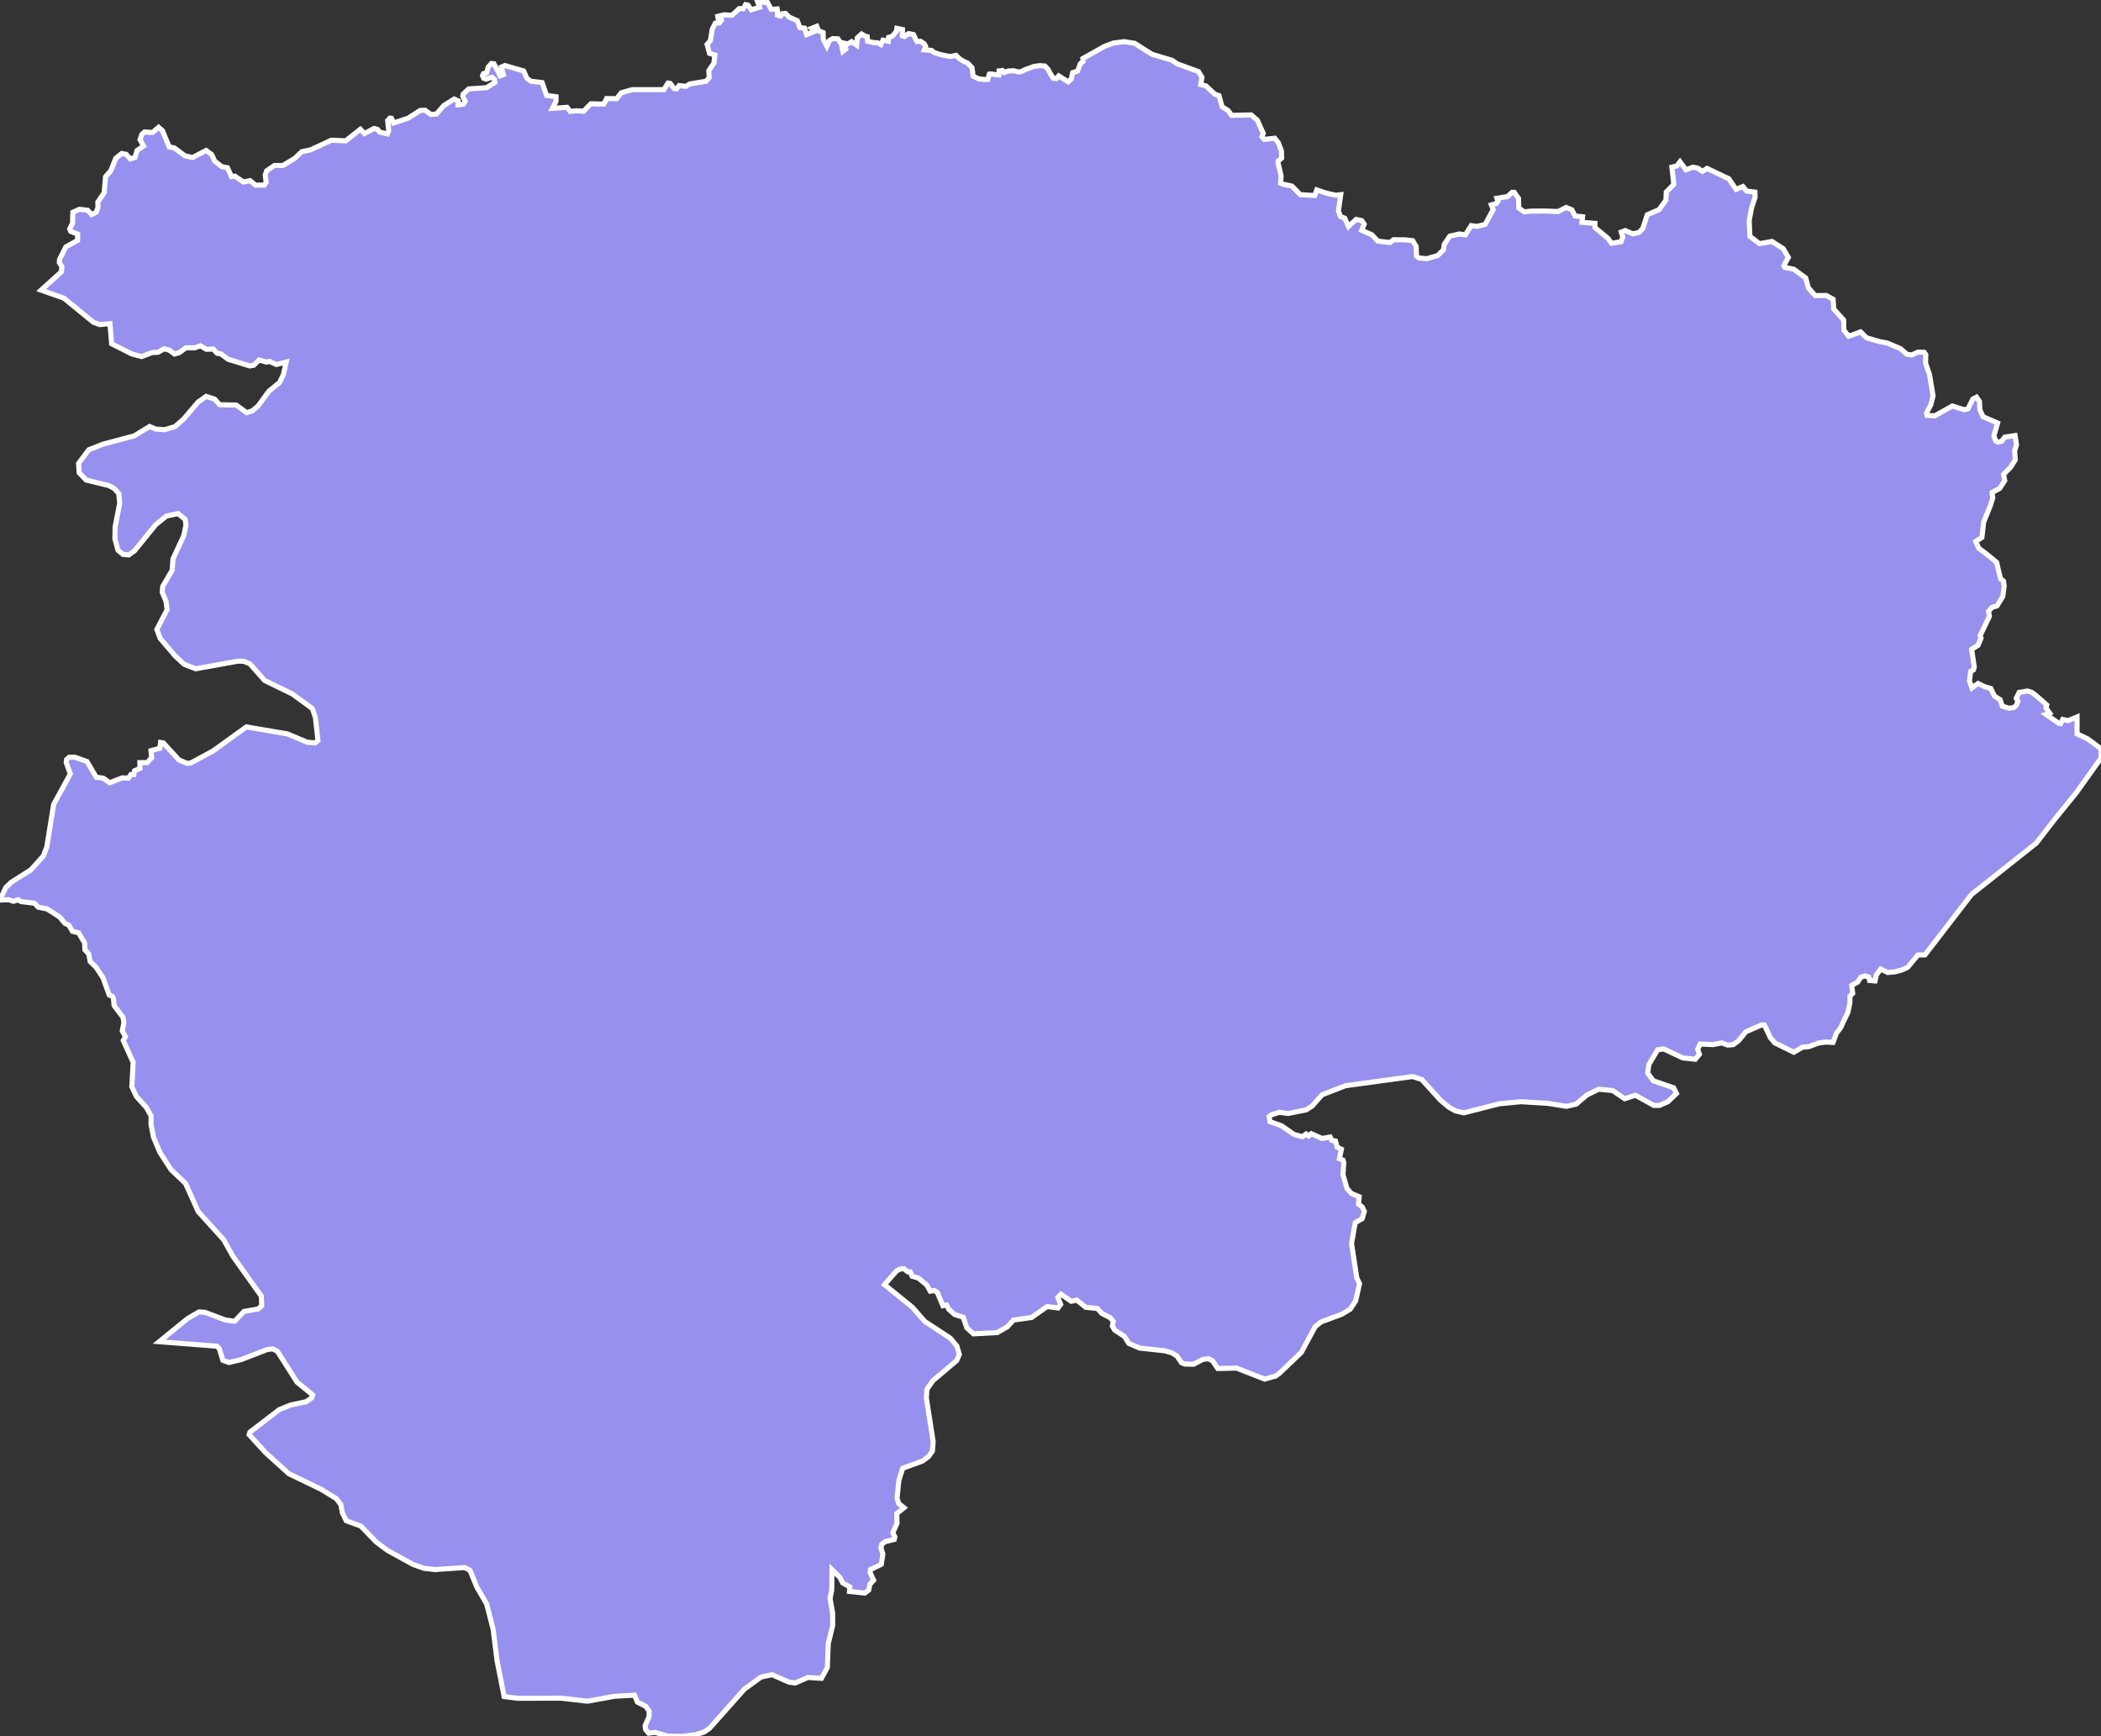 <svg xmlns="http://www.w3.org/2000/svg" viewBox="323.323 0.288 289.01 238.89" width="289.01" height="238.89">
            <rect x="323.323" y="0.288" width="289.01" height="238.89" fill="#333333" stroke="none"/>
            <path 
                d="m 428.063,0.588 0.85,0.05 0.5,0.94 0.82,-0.06 0.05,0.31 -0.02,0.52 0.43,0.15 0.25,-0.33 0.44,-0.03 0.5,0.51 1.11,0.48 0.36,0.96 0.63,0.07 0.3,0.9 1.1,-0.47 -0.43,-0.39 0.72,-0.29 0.26,0.63 0.62,0.23 0.02,0.92 0.49,0.97 0.36,-0.8 0.47,-0.26 0.7,0.04 0.11,0.16 0.37,0.61 0.2,0.94 0.4,-0.31 -0.25,-0.82 0.54,0.11 0.51,-0.31 0.69,0.48 0.09,-1 0.59,-0.53 0.51,0.31 0.26,0.05 0.06,0.64 0.87,0.19 0.5,0.01 0.45,0.25 0.29,-0.61 0.73,0.16 0.04,-0.54 0.51,-0.15 0.55,-0.66 0.08,-0.43 0.78,0.17 -0.02,0.85 0.28,0.1 0.58,-0.4 0.67,0.14 0.34,0.73 0.15,0.23 0.46,-0.05 0.52,0.34 0.21,0.39 -0.19,0.46 1,0.07 0.31,0.27 0.66,0.24 0.84,0.2 0.78,0.13 0.78,-0.15 0.47,0.47 0.54,0.33 0.6,0.28 0.57,0.6 0.09,0.57 0.06,0.6 0.78,0.38 0.68,0.08 0.57,0 0.22,-0.74 0.25,-0.02 0.73,0.13 0.33,0.01 0.02,-0.56 0.46,-0.05 0.22,0.28 0.58,-0.21 0.76,-0.04 0.55,0.17 0.46,-0.04 0.66,-0.32 1.11,-0.4 0.8,-0.11 0.72,0.06 0.45,0.5 0.21,0.43 0.48,0.75 0.42,0.04 0.33,-0.37 1.3,0.82 0.42,-0.38 0.19,-0.89 0.68,-0.21 0.38,-1.02 0.38,-0.3 -0.03,-0.41 3.01,-1.69 1.21,-0.44 1.46,-0.19 1.44,0.23 2.39,1.51 2.77,0.83 0.72,0.5 2.91,1.05 0.47,0.8 -0.17,0.99 0.72,0.18 1.21,1.13 0.58,0.2 0.43,1.55 0.82,0.5 0.5,0.67 2.68,-0.06 0.85,0.73 0.81,1.8 -0.18,0.48 0.32,0.36 1.44,-0.16 0.5,0.62 0.42,1.12 0.03,0.99 -0.48,0.41 -0.01,0.26 0.42,1.78 -0.07,1.01 0.3,0.12 1.25,0.27 0.37,0.37 0.78,0.81 1.99,0.12 0.29,-0.77 1.16,0.4 1.42,0.33 0.71,-0.08 -0.32,2.24 0.28,0.76 0.59,0.24 0.51,1.14 1.06,-0.97 0.77,0.16 0.34,0.49 -0.34,0.85 1.38,0.6 0.83,0.88 1.67,0.2 0.5,-0.39 1.58,0.02 1.05,0.11 0.48,0.8 0.04,1.33 0.37,0.26 1.06,0.09 1.48,-0.43 0.82,-0.81 0.07,-0.7 0.78,-1.16 1.32,-0.3 0.83,0.12 0.8,-1.27 0.78,0.11 1.14,-0.28 1.1,-2.03 -0.25,-0.65 0.68,-0.2 0.23,-0.33 -0.14,-0.38 1.44,-0.23 0.66,-0.6 0.27,0 0.6,0.85 0.03,1.31 0.76,0.54 0.87,-0.1 1.77,-0.02 2.02,0.07 1.09,-0.56 0.8,0.33 0.42,0.84 1.05,0.11 -0.09,0.77 1.8,0.14 -0.01,0.58 1.8,1.49 0.48,0.67 1.31,-0.21 0.24,-0.67 -0.21,-0.66 0.55,-0.21 1.03,0.45 0.83,-0.18 0.54,-0.53 0.63,-1.92 1.62,-0.7 0.94,-1.3 0.05,-1.12 1.04,-1.06 -0.27,-2.37 0.67,-0.16 0.45,-0.57 0.83,1.11 0.93,-0.37 0.65,0.12 0.69,0.46 0.62,-0.41 2.99,1.42 1,1.46 0.94,-0.39 0.5,0.62 1.16,0.15 0.02,0.69 -0.48,1.47 -0.33,1.72 0.09,2.2 1.32,1.01 1.72,-0.3 1.56,1 0.69,1.19 -0.62,1.15 0.12,0.22 1.26,0.26 1.63,1.2 0.36,1.35 0.95,1.08 1.52,-0.02 0.94,0.52 0.09,1.34 1.36,1.52 0.03,1.39 0.66,0.84 1.64,-0.6 0.82,0.81 1.72,0.51 1.09,0.2 1.85,0.78 0.9,0.79 0.65,0.08 0.88,-0.39 0.83,0.03 0.23,0.31 -0.03,1.18 0.54,1.57 0.49,2.94 -0.32,1.24 -0.59,1.11 0.07,0.33 1.07,0.06 2.42,-1.35 1.65,0.51 0.5,-0.12 0.66,-1.34 0.52,-0.27 0.4,0.58 0.06,1.15 0.43,0.96 2.01,0.87 -0.51,1.75 0.24,0.7 0.29,0.18 0.51,-0.11 0.46,-0.58 1.41,-0.22 0.2,1.29 -0.26,0.78 0.09,1.27 -0.63,1 -0.98,1.01 0.16,0.85 -0.7,1.08 -1.04,0.55 0.09,0.77 -0.36,1.12 -0.89,2.19 -0.24,2.11 -0.85,0.55 0.41,0.93 0.69,0.51 0.74,0.58 1.04,0.86 0.29,1.26 0.24,0.99 0.41,0.33 0.09,0.71 -0.19,1.41 -0.8,1.29 -0.7,0.21 -0.46,0.55 0.12,0.66 -0.51,1.09 -0.77,1.58 0.13,0.33 -0.41,1 -0.89,0.55 0.37,2.43 -0.1,0.39 -0.39,0.21 -0.18,1.31 0.35,0.97 0.84,-0.61 0.89,0.44 0.86,0.25 0.51,1.05 0.78,0.49 0.29,0.89 0.94,0.29 0.66,-0.1 0.32,-0.28 0.24,-0.59 -0.24,-0.39 0.4,-0.82 1.14,-0.19 0.57,0.17 0.6,0.44 1.49,1.3 -0.11,0.41 0.5,0.71 -0.51,0.18 1.79,1.24 0.25,0.03 0.27,-0.57 0.73,0.17 1.25,-0.51 0,2.33 1.45,0.68 1.84,1.36 0,1.29 -3.4,4.76 -2.96,3.65 -2.54,3.28 -8.91,7.07 -6.41,8.32 -0.96,0 -1.42,1.71 -0.73,0.34 -1.04,0.28 -0.97,0.08 -0.96,-0.47 -0.6,0.81 -0.18,0.83 -0.75,-0.06 -0.12,-0.47 -0.51,-0.17 -0.6,0.2 -0.42,0.66 -0.81,0.44 0.14,1.1 -0.38,0.39 -0.01,0.92 -0.27,1.3 -0.59,1.23 -0.42,0.9 -0.57,0.75 -0.47,1.27 -0.96,-0.06 -0.99,0.13 -1.37,0.5 -0.93,0.1 -0.56,0.34 -0.58,0.34 0,0 -2.62,-1.29 -0.62,-0.74 -0.82,-1.73 -0.35,-0.01 -2.19,0.95 -0.99,1.22 -0.75,0.55 -0.76,0.06 -0.84,-0.3 -1.18,0.24 -1.76,-0.09 -0.35,0.73 0.24,0.69 -0.57,0.68 -1.7,-0.18 -2.65,-1.24 -0.82,0.11 -1.2,2.01 -0.18,1.2 0.79,1.07 2.77,0.95 0.41,0.79 -1.18,1.13 -1.18,0.52 -0.77,-0.01 -2.53,-1.4 -1.47,0.48 -1.64,-1.12 -1.92,-0.19 -1.64,0.8 -1.47,1.25 -1.32,0.31 -2.64,-0.42 -3.64,-0.22 -2.94,0.28 -4.91,1.25 -1.15,-0.26 -0.9,-0.5 -1.17,-0.98 -2.57,-2.84 -1.27,-0.41 -9.22,1.26 -3.23,1.25 -1.37,1.56 -0.83,0.52 -2.46,0.49 -1.23,-0.16 -1.14,0.37 -0.24,0.21 0.11,0.71 1.6,0.57 1.68,1.17 1.18,0.33 0.5,-0.37 0.35,0.26 0.36,-0.31 1.51,0.66 1.1,-0.2 0.22,0.45 0.51,0.1 0.24,0.85 0.57,0.28 -0.27,1.31 0.49,0.18 0.11,0.33 -0.11,1.69 0.54,1.86 0.62,0.72 1.07,0.44 -0.09,1.03 0.51,0.38 0.29,0.6 -0.29,1 -0.96,0.56 -0.51,2.86 0.72,4.75 0.38,0.77 -0.53,2.38 -0.74,1.13 -1.19,0.72 -2.83,1.05 -0.82,0.66 -1.9,3.53 -3.04,2.9 0,0 -0.48,0.35 0,0 -1.51,0.43 -3.89,-1.52 -2.57,0.06 -0.7,-1.04 -0.58,-0.31 -0.76,0.09 -1.29,0.67 -1.19,-0.02 -0.47,-0.19 -0.61,-0.9 -0.68,-0.44 -1.01,-0.3 -3.45,-0.37 -1.51,-0.65 -0.6,-0.97 -1.32,-0.85 -0.33,-0.55 0.12,-0.67 -0.42,-0.5 -1.14,-0.58 -0.64,-0.69 -1.58,-0.15 -1.23,-0.99 -0.77,0.16 -1.42,-0.98 -0.42,0.46 0.39,0.94 -0.37,0.5 -1.49,-0.2 -2.15,1.51 -2.49,0.35 -0.83,0.92 -1.38,0.8 -3.28,0.18 -0.92,-0.83 -0.5,-1.46 -1.17,-0.37 -0.81,-0.72 -0.31,-0.59 -0.5,0.1 -0.77,-1.83 -0.42,-0.26 -0.55,0.09 -0.48,-0.85 -1.17,-0.97 -0.85,-0.23 -0.26,-0.61 -0.37,-0.02 -0.49,-0.42 -0.55,0.06 -0.46,0.24 -1.67,1.9 3.83,3.1 1.73,1.97 3.49,2.29 0.91,1.09 0.34,1.16 -0.37,0.84 -3.26,2.75 -0.83,1.18 -0.08,1.18 0.94,6.08 -0.11,1.26 -0.51,0.73 -0.83,0.63 -2.74,1 -0.53,1.66 -0.25,2.44 0.22,0.74 0.73,0.59 -0.99,0.81 0.04,1.33 -0.58,1.28 0.28,0.6 -0.09,0.34 -1.25,0.31 -0.48,0.39 -0.09,0.52 0.26,0.77 -0.22,1.44 -1.49,0.72 -0.05,0.39 0.49,1.07 -0.52,0.57 -0.16,0.8 -0.55,0.4 -2.09,-0.22 0.05,-0.61 -0.99,-0.57 -0.38,-0.74 -1.09,-1.09 -0.04,2.86 -0.23,1.09 0.36,2.07 0,1.68 -0.6,2.49 -0.13,3.29 -0.81,1.48 -1.87,-0.12 -1.74,0.76 -0.87,-0.12 -2.31,-1.02 -1.53,0.33 -2.27,1.65 -4.8,5.39 -0.73,0.51 -1.14,0.37 -1.93,0.24 -1.91,-0.03 -1.78,-0.52 -0.88,0.11 -0.42,-0.48 -0.08,-0.57 0.55,-1.22 0.01,-0.76 -0.46,-0.66 -1.16,-0.59 -0.4,-0.95 -2.72,0.15 -3.75,0.68 -3.65,-0.42 -5.88,0.02 -1.93,-0.24 0,0 -0.97,-4.93 0,0 -0.55,-4.36 -0.88,-3.45 -1.34,-2.29 -0.96,-2.35 -0.75,-0.37 -4.08,0.28 -1.52,-0.18 -1.51,-0.54 -3.52,-1.94 -1.54,-1.16 -2.08,-2.16 -2.02,-0.74 -0.53,-1.09 -0.22,-1.16 -0.63,-0.8 -2.05,-1.26 -4.46,-2.16 -3.2,-2.89 -2.26,-2.48 0.1,-0.35 4.05,-3.1 1.55,-0.63 2.16,-0.46 0.74,-0.53 0.15,-0.39 -2.16,-1.76 -2.72,-4.26 -0.64,-0.32 -0.73,0.08 -3.62,1.4 -1.67,0.39 -0.83,-0.3 -0.48,-1.59 -0.33,-0.35 -7.95,-0.62 3.91,-3.18 1.57,-0.92 0.83,0.06 2.76,1.04 1.31,0.19 1.28,-1.35 1.94,-0.34 0.51,-0.45 -0.06,-1.32 -3.89,-5.46 -1.3,-2.31 -3.49,-3.86 -1.75,-3.88 -1.98,-1.88 -1.55,-2.4 -0.87,-2.07 -0.35,-1.77 0.02,-1.17 -0.67,-1.18 -1.35,-1.48 -0.63,-1.34 0.18,-3.36 -1.36,-3.01 0.3,-0.52 -0.44,-0.8 0.22,-1.1 -0.11,-0.76 -1.23,-1.62 -0.09,-0.95 -0.13,-0.31 -0.45,-0.2 -0.87,-2.39 -0.96,-1.46 -0.79,-0.75 -0.2,-1.05 -0.52,-0.56 -0.05,-0.96 -0.82,-1.38 -0.85,-0.21 -0.48,-0.83 -0.57,-0.28 -0.7,-0.85 -1.74,-1.12 -1.21,-0.24 -0.54,-0.55 -1.83,-0.22 -0.4,-0.25 -0.63,0.21 -0.66,-0.21 -1.21,0.04 0.79,-1.72 0.75,-0.72 2.7,-1.71 1.73,-1.92 0.47,-1.23 0.94,-5.85 2.3,-4.21 -0.57,-1.57 0.05,-0.4 0.37,-0.32 0.79,0 1.65,0.59 1.27,2.16 0.97,0.13 0.88,0.63 1.73,-0.67 0.84,0.04 0.35,-0.5 0.4,0 0.11,-0.53 0.74,-0.31 -0.02,-0.8 1.01,0 0.61,-0.67 -0.09,-0.97 1.23,-0.34 0.09,-0.79 0.38,0.06 2.17,2.36 1.12,0.46 0.51,-0.07 3.02,-1.63 4.6,-3.32 5.66,0.96 2.7,1.14 1.11,0.1 0.38,-0.33 -0.35,-3.16 -0.42,-1.24 -2.74,-2 -3.82,-1.86 -2.03,-2.29 -0.85,-0.35 -0.79,-0.02 -5.81,1.05 -1.59,-0.61 -1.25,-1.16 -2.06,-2.42 -0.45,-1.22 1.41,-2.71 -0.15,-1.17 -0.52,-1.23 0.06,-0.8 1.3,-2.22 0.12,-1.58 1.48,-3.2 0.3,-1.42 -0.09,-0.81 -1,-0.8 -1.59,0.34 -1.51,1.22 -2.87,3.55 -0.8,0.58 -0.79,-0.07 -0.7,-0.58 -0.42,-1.58 0.03,-1.64 0.63,-3.22 -0.13,-1.37 -0.64,-0.7 -0.75,-0.39 -3.09,-0.75 -0.96,-1 -0.09,-1.29 1.4,-1.87 1.93,-0.77 4.33,-1.15 2.11,-1.29 0.83,0.35 1.24,0.09 1.42,-0.42 1.18,-1.03 2,-2.35 1.1,-0.78 1.17,0.37 0.7,0.78 2.28,0.04 1.43,1.05 0.78,-0.26 0.78,-0.64 1.51,-2.06 1.47,-1.21 0.52,-1.09 0.38,-1.7 -1.36,0.33 -0.9,-0.42 -0.48,0.09 -0.97,-0.3 -0.77,0.74 -0.52,0.09 -2.99,-0.92 -0.96,-0.72 -0.56,-0.11 -0.52,-0.57 -0.95,0.03 -0.81,-0.48 -0.81,0.28 -1.2,0 -0.89,0.65 -0.67,0.2 -0.73,-0.54 -0.71,-0.18 -0.83,0.48 -0.82,0.04 -1.42,0.55 -1.34,-0.35 -2.8,-1.41 -0.23,-2.76 -1.42,0.12 -0.87,-0.33 -4.04,-3.3 -3.14,-1.11 0,0 2.8,-2.53 0.05,-0.73 -0.34,-0.52 0.02,-0.44 0.87,-1.73 1.61,-0.89 0.02,-0.87 -0.96,-0.37 -0.14,-0.34 0.39,-0.78 0.04,-1.51 0.9,-0.41 1.14,0.13 0.56,0.6 0.6,-0.32 0.26,-0.63 -0.02,-0.77 0.87,-1.29 0.19,-2.2 0.73,-0.83 0.68,-1.71 0.82,-0.66 0.62,0.12 0.55,0.62 0.65,-0.19 0.29,-0.97 0.89,-0.6 -0.48,-0.88 0.24,-0.72 0.37,-0.34 1.11,0.07 0.83,-0.71 0.53,0.46 0.93,2.24 0.69,0.13 1.46,1.08 1.07,0.24 1.86,-0.97 0.77,0.58 0.41,0.89 0.96,0.76 0.79,0.15 0.56,1.22 0.47,-0.06 1.16,0.8 0.93,-0.18 0.72,0.61 1.23,0 0.26,-0.39 -0.13,-0.99 0.19,-0.58 1.08,-0.74 1.15,0 1.62,-0.96 0.99,-0.94 1.21,-0.25 2.86,-1.33 1.97,0.09 2.01,-1.59 0.57,0.59 1.32,-0.7 0.48,0.13 0.28,0.37 1.08,0.24 0.18,-0.41 -0.15,-1.42 0.3,-0.33 0.22,0.02 0.3,0.65 2.01,-0.67 1.64,-1.06 0.66,-0.03 0.83,0.58 0.76,-0.06 0.98,-1.14 1.45,-0.92 0.55,0.25 -0.03,0.54 0.75,-0.07 0.25,-0.41 -0.35,-0.7 0.07,-0.3 0.75,-0.7 2.47,-0.17 1.13,-0.73 -0.05,-0.43 -0.35,-0.28 -0.79,0.26 -0.35,-0.12 -0.15,-0.35 0.12,-0.28 0.44,-0.11 0.21,-0.78 0.45,-0.51 0.35,0.04 0.87,1.67 0.43,-0.17 -0.27,-1.05 0.48,-0.21 2.57,0.74 0.45,1.01 0.55,0.41 1.54,0.18 0.62,1.77 1.31,0.18 -0.01,0.62 -0.49,0.98 2.01,-0.14 0.44,0.56 0.81,-0.08 0.64,0.02 0.38,0.04 1,-1.03 1.78,0.05 0.39,-0.77 1.38,0.02 0.63,-0.81 1.49,-0.43 4.37,0 0.57,-0.91 0.31,0.05 0.52,0.7 0.36,0.04 0.34,-0.44 0.95,0.1 0.52,-0.33 2.25,-0.37 0.41,-0.5 -0.04,-0.96 0.7,-1.03 0.13,-1.12 -0.74,-0.23 -0.33,-1.24 0.45,-0.49 0.26,-1.6 0.42,-0.82 0.56,-0.03 0.31,-0.41 -0.09,-0.26 -0.38,0.1 -0.06,-0.34 0.87,-0.21 0.64,0.04 0.46,0.01 0.99,-0.91 0.52,0.04 0.34,-0.58 0.33,0.06 0.45,0.65 1.16,-0.35 -0.34,-0.9 0.29,-0.1 z" 
                fill="rgb(151, 144, 238)" 
                stroke="white" 
                stroke-width=".7px"
                title="Orientale" 
                id="CD-OR" 
            />
        </svg>